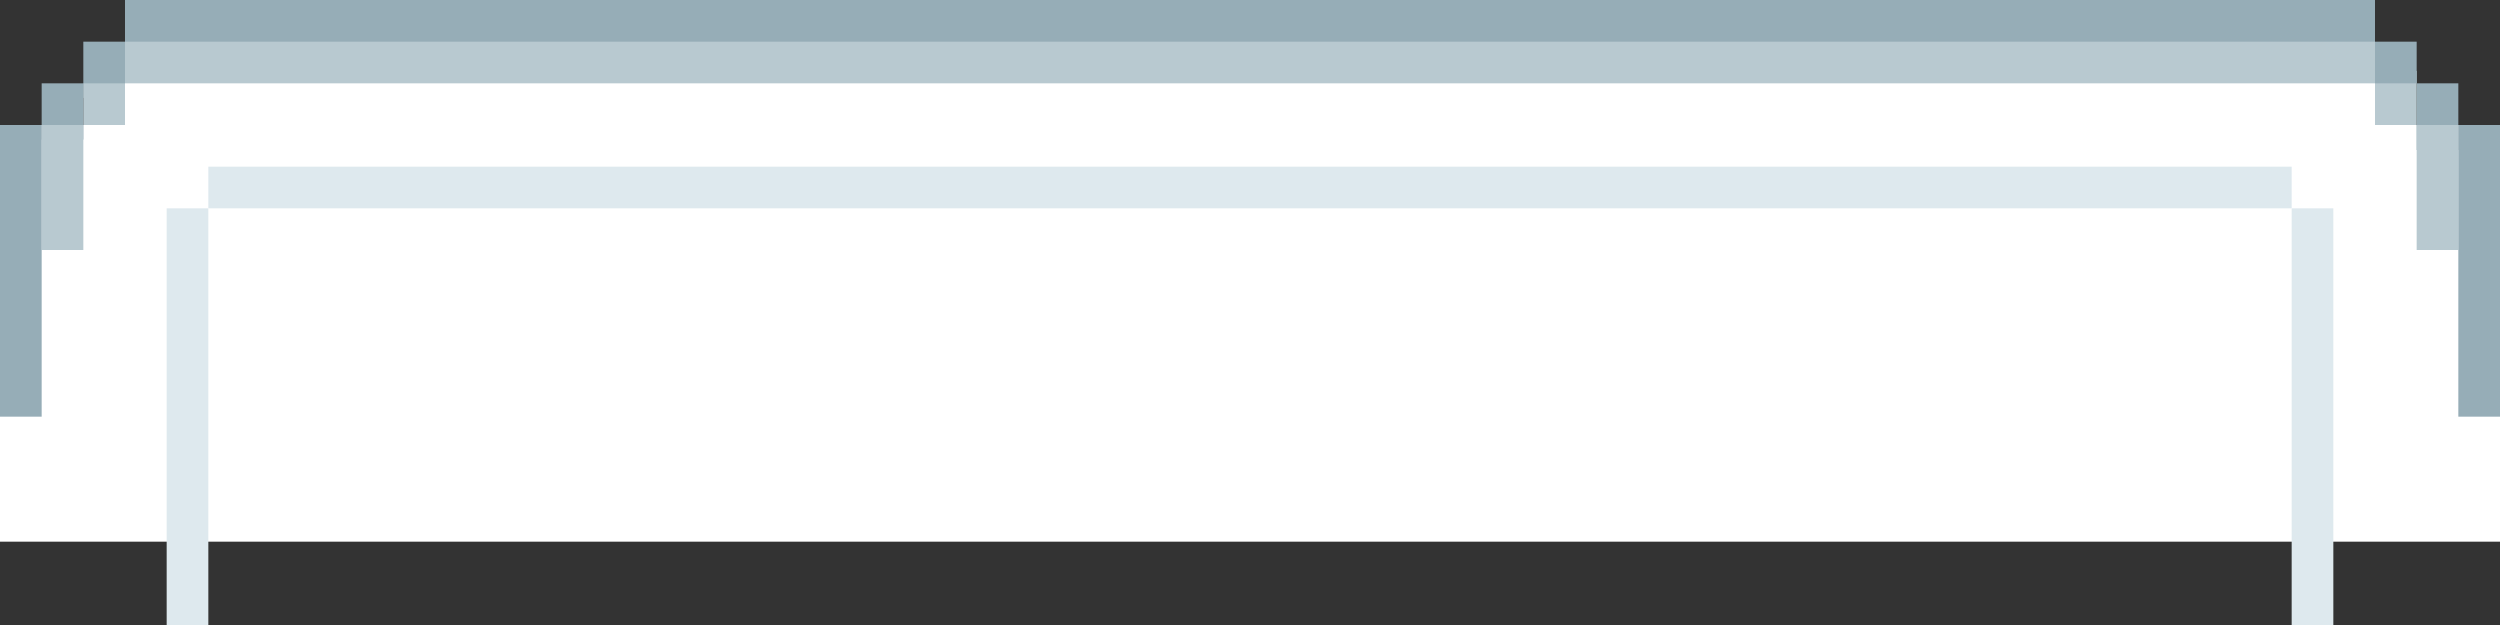 <svg width="1200" height="300" viewBox="0 0 1200 300" fill="none" xmlns="http://www.w3.org/2000/svg">
<rect x="0" y="0" width="1200" height="300" fill="#333333" stroke="none"/>
<rect y="60" width="1200" height="200" fill="white"/>
<rect x="60" y="31" width="1080" height="39" fill="white"/>
<rect x="20" y="40" width="20" height="27" fill="#96ADB7"/>
<rect x="1160" y="40" width="20" height="32" fill="#96ADB7"/>
<rect x="40" y="20" width="20" height="27" fill="#96ADB7"/>
<rect x="40" y="40" width="20" height="20" fill="#B8C9D0"/>
<rect x="1140" y="34" width="20" height="26" fill="#B8C9D0"/>
<rect x="20" y="60" width="20" height="60" fill="#B8C9D0"/>
<rect x="80" y="100" width="20" height="200" fill="#DEE9EE"/>
<rect x="1100" y="100" width="20" height="200" fill="#DEE9EE"/>
<rect x="1160" y="60" width="20" height="60" fill="#B8C9D0"/>
<rect x="1140" y="20" width="20" height="20" fill="#96ADB7"/>
<rect x="60" width="1080" height="31" fill="#96ADB7"/>
<rect x="60" y="20" width="1080" height="20" fill="#B8C9D0"/>
<rect x="100" y="80" width="1000" height="20" fill="#DEE9EE"/>
<rect y="60" width="20" height="140" fill="#96ADB7"/>
<rect x="1180" y="60" width="20" height="140" fill="#96ADB7"/>
</svg>
